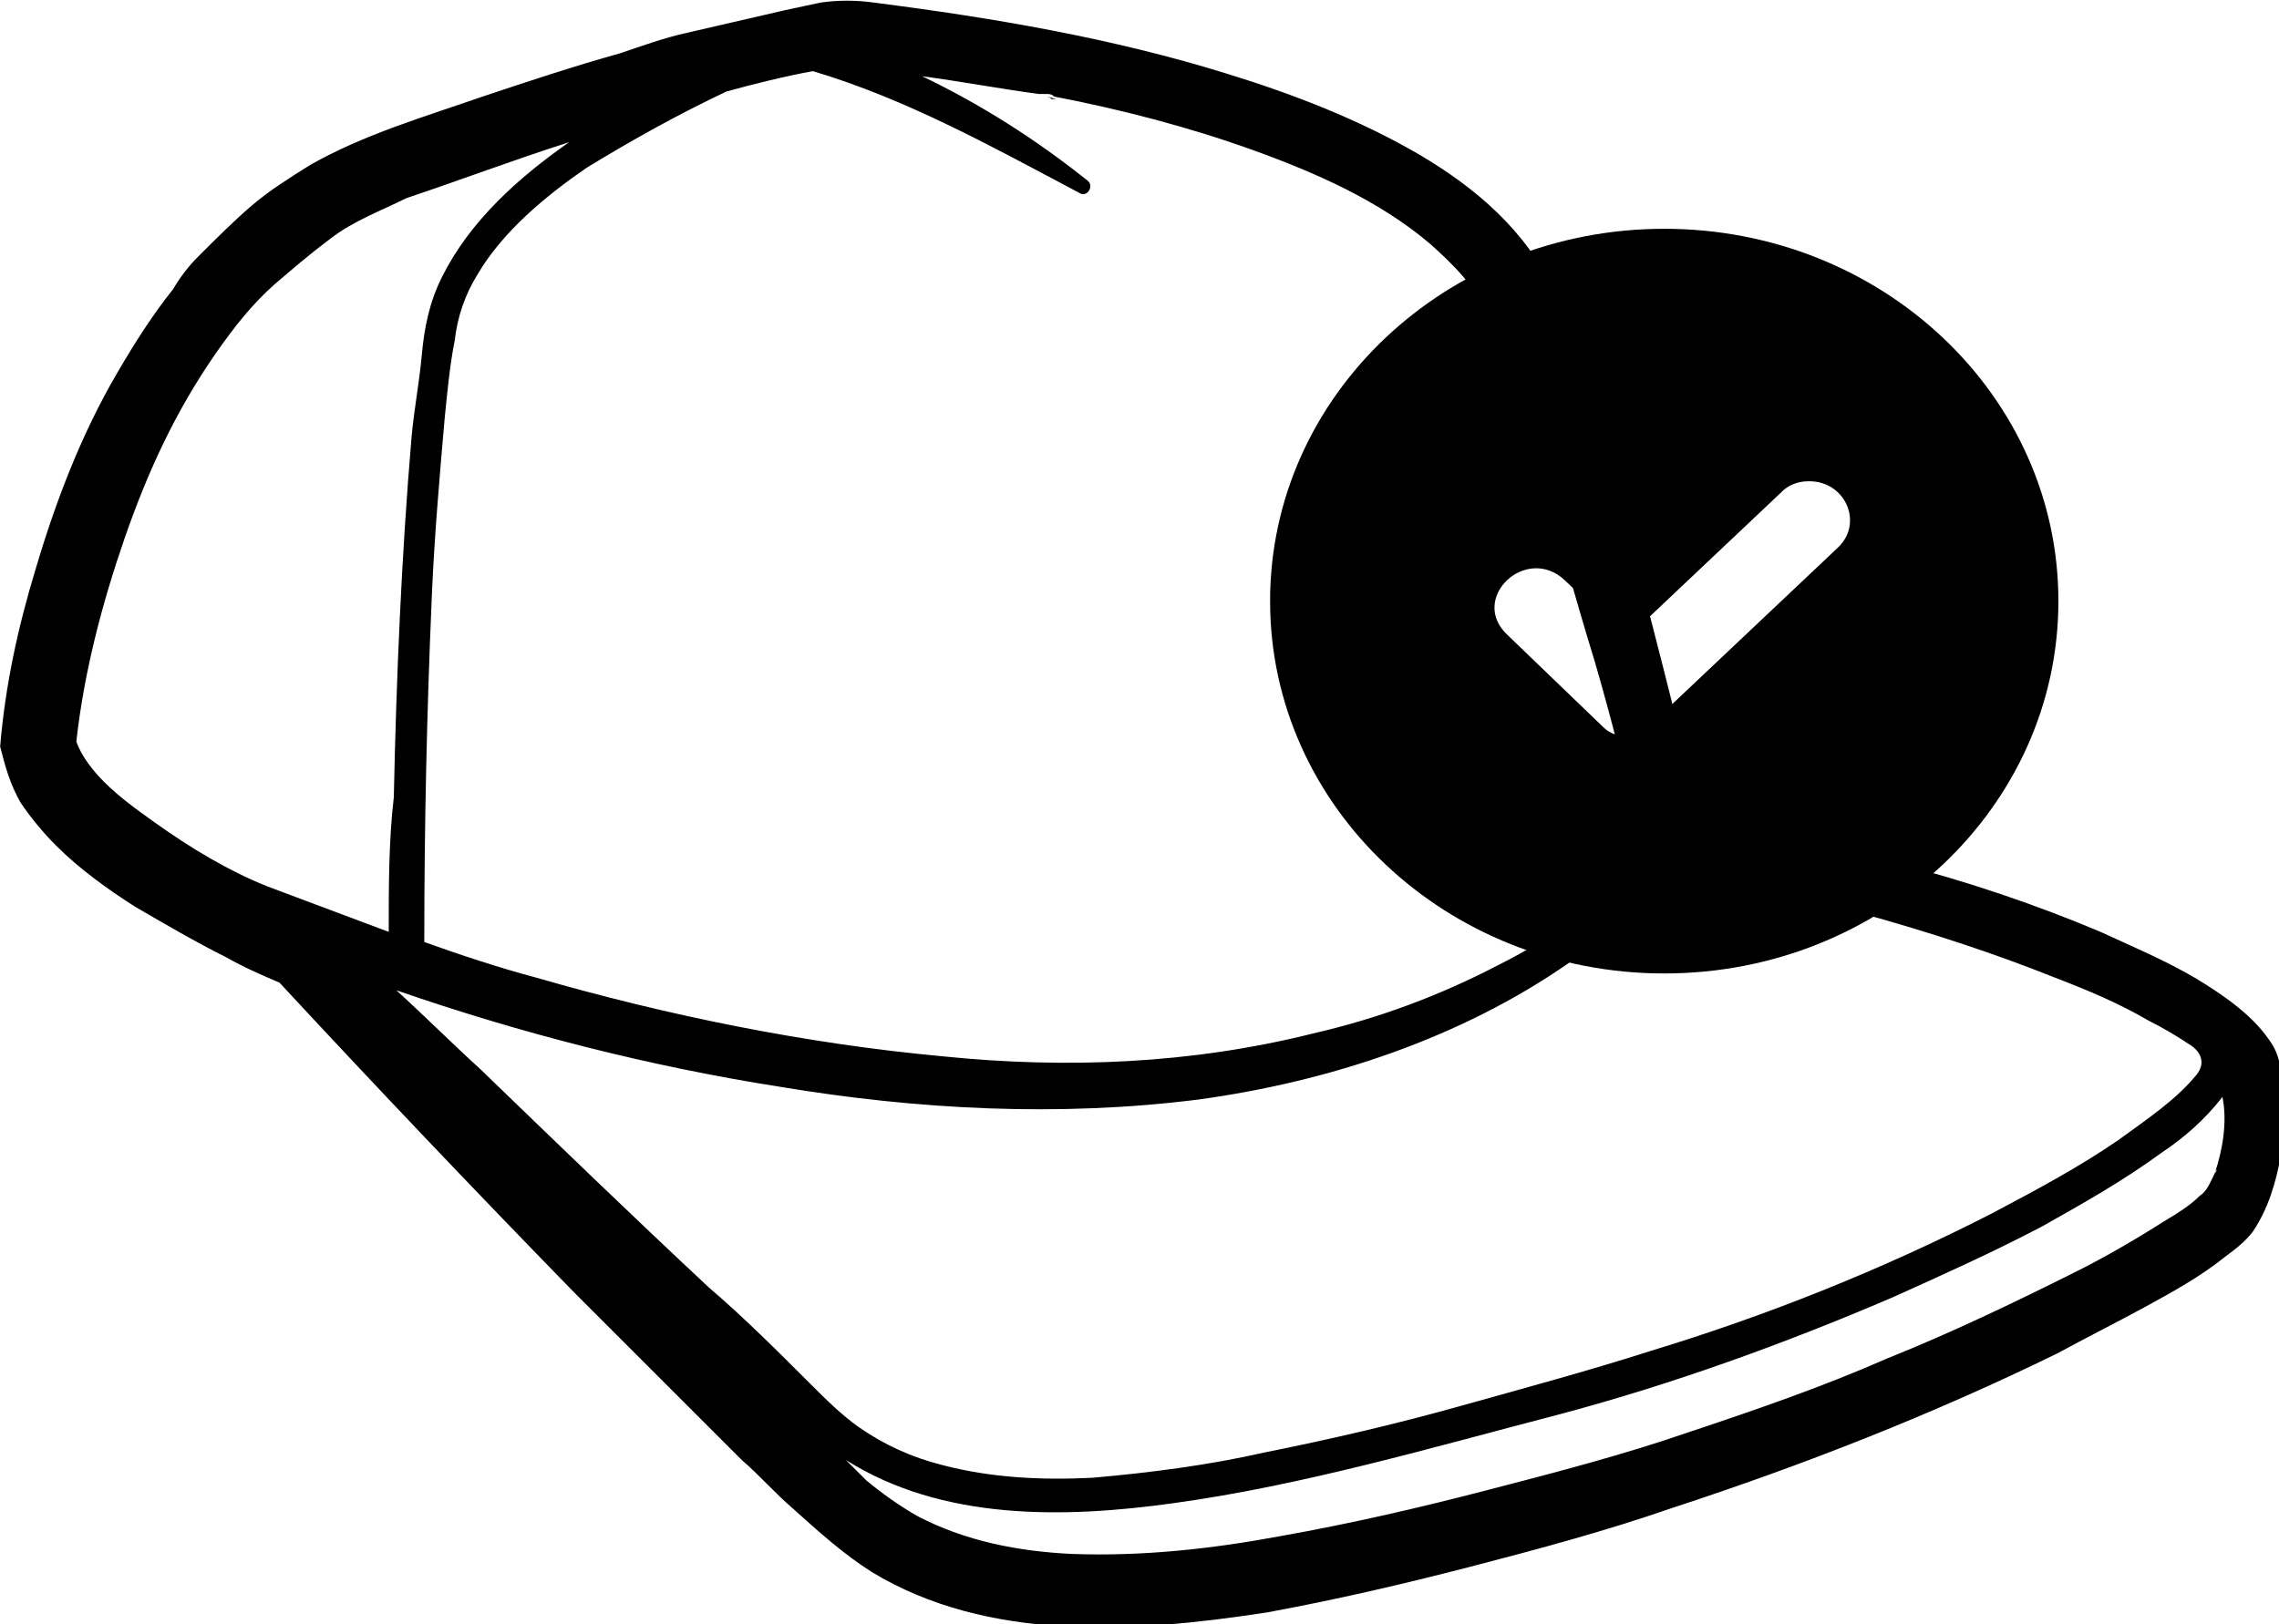 <?xml version="1.0" encoding="UTF-8" standalone="no"?>
<!-- Created with Inkscape (http://www.inkscape.org/) -->

<svg
   xmlns:dc="http://purl.org/dc/elements/1.1/"
   xmlns:cc="http://creativecommons.org/ns#"
   xmlns:rdf="http://www.w3.org/1999/02/22-rdf-syntax-ns#"
   xmlns:svg="http://www.w3.org/2000/svg"
   xmlns="http://www.w3.org/2000/svg"
   xmlns:sodipodi="http://sodipodi.sourceforge.net/DTD/sodipodi-0.dtd"
   xmlns:inkscape="http://www.inkscape.org/namespaces/inkscape"
   viewBox="0 0 23.779 16.95"
   version="1.1"
   id="svg29"
   inkscape:version="0.92.1 r15371"
   sodipodi:docname="cup-check.svg">
  <defs
     id="defs23" />
  <sodipodi:namedview
     id="base"
     pagecolor="#ffffff"
     bordercolor="#666666"
     borderopacity="1.0"
     inkscape:pageopacity="0.0"
     inkscape:pageshadow="2"
     inkscape:zoom="2.8"
     inkscape:cx="31.016237"
     inkscape:cy="19.871377"
     inkscape:document-units="mm"
     inkscape:current-layer="g76"
     showgrid="false"
     fit-margin-top="0"
     fit-margin-left="0"
     fit-margin-right="0"
     fit-margin-bottom="0"
     inkscape:window-width="1920"
     inkscape:window-height="1018"
     inkscape:window-x="-8"
     inkscape:window-y="-8"
     inkscape:window-maximized="1" />
  <g
     inkscape:label="Layer 1"
     inkscape:groupmode="layer"
     id="layer1"
     transform="translate(-125.694,-110.12)">
    <g
       id="g53"
       transform="matrix(0.265,0,0,0.265,124.344,105.324)">
      <g
         id="g51">
        <path
           id="path33"
           d="m 78.1,53.8 c 0.1,0 0.1,0 0.1,0 0,0.1 0,0.1 -0.1,0 0,0.1 0,0.1 0,0 -0.2,-0.1 -0.4,-0.1 -0.5,-0.1 v 0 c 0.1,0 0.2,0.1 0.5,0.1 z"
           class="st0"
           inkscape:connector-curvature="0"
           style="fill:none" />
        <path
           id="path35"
           d="m 46.7,22 c 0,0 0,0 0,0 -0.1,0 -0.1,0 -0.1,0 0,0 -0.1,0 -0.1,0 v 0 c -0.1,0 -0.1,0 -0.2,0 0.1,-0.1 0.2,0 0.4,0 z"
           class="st0"
           inkscape:connector-curvature="0"
           style="fill:none" />
        <polygon
           id="polygon37"
           points=""
           class="st0"
           style="fill:none" />
        <path
           id="path39"
           d="m 78.6,54 c 0.1,0 0.1,0 0,0 0,0 -0.1,0 -0.4,-0.1 0.2,0.1 0.4,0.1 0.4,0.1 z"
           class="st0"
           inkscape:connector-curvature="0"
           style="fill:none" />
        <path
           id="path41"
           d="m 23.9,29 c -0.5,0.8 -0.8,1.7 -0.9,2.6 -0.1,1 -0.3,2.1 -0.4,3.1 -0.2,2.3 -0.4,4.6 -0.5,6.9 -0.2,4.6 -0.3,9.1 -0.3,13.7 1.5,0.5 2.9,0.9 4.4,1.4 5.2,1.5 10.6,2.6 16,3.1 4.9,0.4 9.8,0.3 14.6,-0.9 2.5,-0.6 5,-1.5 7.3,-2.7 2.2,-1.1 4.2,-2.6 5.8,-4.5 -0.6,-2.5 -1.3,-4.9 -2,-7.4 -0.7,-2.6 -1.5,-5.2 -2.3,-7.8 -0.3,-1 -0.6,-2 -1,-3.1 -0.3,-0.9 -0.6,-1.9 -0.9,-2.8 -0.5,-1.1 -1.4,-2 -2.3,-2.8 -2,-1.7 -4.6,-2.8 -7,-3.7 -2.5,-0.9 -5.1,-1.6 -7.8,-2.1 -0.1,0 -0.2,0 -0.3,-0.1 -0.1,0 -0.1,0 -0.1,0 0,0 -0.1,0 -0.1,0 0,0 -0.1,0 -0.1,0 -1.5,-0.3 -3.1,-0.5 -4.6,-0.7 2.3,1.1 4.4,2.6 6.5,4.1 0.3,0.2 0,0.6 -0.3,0.5 C 44.2,24 40.8,22.1 37.1,21 c -1.2,0.2 -2.3,0.5 -3.4,0.8 -1.9,0.9 -3.8,1.9 -5.5,3.1 -1.6,1 -3.2,2.4 -4.3,4.1 z"
           class="st0"
           inkscape:connector-curvature="0"
           style="fill:none" />
        <path
           id="path43"
           d="m 90.3,63.4 c -1.5,1.1 -3.1,2 -4.7,2.9 -1.9,1 -3.9,2 -5.9,2.8 -4.2,1.8 -8.6,3.4 -13.1,4.6 -5,1.4 -10,2.8 -15.2,3.5 -4.3,0.6 -9.1,0.8 -12.9,-1.7 0.3,0.3 0.5,0.5 0.8,0.8 0.6,0.6 1.3,1 2,1.4 1.8,1 4,1.4 6.1,1.5 2.7,0.1 5.5,-0.2 8.2,-0.7 2.7,-0.5 5.4,-1.1 8.1,-1.8 2.7,-0.7 5.3,-1.4 8,-2.3 2.6,-0.9 5.2,-1.8 7.8,-2.9 2.5,-1 5,-2.2 7.4,-3.4 1.2,-0.6 2.4,-1.3 3.5,-2 0.5,-0.3 1,-0.6 1.4,-1 0.3,-0.2 0.4,-0.6 0.5,-0.9 0,0 0,0 0,0 0,0 0,0 0,0 0.1,-0.3 0.1,-0.4 0.1,-0.4 0,0 0,0.1 -0.1,0.4 0,0 0,0 0,-0.1 0,-0.1 0.1,-0.1 0.1,-0.2 0,0.1 -0.1,0.1 -0.1,0.2 0.3,-0.8 0.4,-2 0.4,-3 -0.7,1 -1.5,1.7 -2.4,2.3 z"
           class="st0"
           inkscape:connector-curvature="0"
           style="fill:none" />
        <path
           id="path45"
           d="m 21.5,32 c 0.1,-1.1 0.3,-2.1 0.8,-3.1 1.1,-2.2 3,-3.9 5,-5.3 -2.1,0.7 -4.2,1.5 -6.4,2.2 -1,0.4 -2.1,0.9 -3,1.6 -0.8,0.6 -1.5,1.1 -2.2,1.8 -0.9,0.8 -1.6,1.8 -2.3,2.7 -1.6,2.2 -2.7,4.7 -3.6,7.3 -0.9,2.6 -1.6,5.3 -1.9,8 0.1,0.6 0.6,1.1 1.1,1.6 0.6,0.6 1.3,1.1 2,1.6 0,0 0,0 0,0 0,0 0,0 0,0 0,0 0,0 0,0 0,0 0,0 0,0 0,0 0,0 0,0 0,0 0,0 0,0 0,0 0,0 0,0 0,0 0,0 0,0 0,0 0,0 0,0 0,0 0,0 0,0 1.4,1 2.9,1.8 4.4,2.5 1.6,0.7 3.2,1.3 4.8,1.8 0,-1.8 0,-3.6 0.1,-5.4 0.1,-4.7 0.2,-9.5 0.7,-14.2 0.2,-1 0.3,-2 0.5,-3.1 z"
           class="st0"
           inkscape:connector-curvature="0"
           style="fill:none" />
        <path
           id="path47"
           d="m 42.2,75.7 c 1.9,0.5 3.9,0.6 5.9,0.5 2.3,-0.1 4.5,-0.5 6.8,-1 2.6,-0.5 5.1,-1.2 7.6,-1.8 2.5,-0.7 5.1,-1.4 7.6,-2.2 4.6,-1.5 9.1,-3.3 13.4,-5.4 1.7,-0.9 3.4,-1.8 5,-2.9 1.1,-0.7 2.2,-1.5 3.1,-2.6 0.3,-0.4 0.2,-0.8 -0.2,-1.1 -0.5,-0.4 -1.1,-0.7 -1.7,-1 -1.2,-0.6 -2.5,-1.2 -3.7,-1.7 -2.4,-1 -5,-1.8 -7.5,-2.5 0,0 0.1,0 0.1,0 -0.1,0 -0.2,0 -0.2,-0.1 -0.1,0 -0.3,-0.1 -0.4,-0.1 -0.1,0 -0.2,-0.1 -0.3,-0.1 0,0 0,0 0,0 -2.2,-0.6 -4.4,-1.2 -6.7,-1.7 -1,1.6 -2.5,2.9 -4.1,3.9 -4.3,3 -9.5,4.7 -14.6,5.4 -5.5,0.8 -11,0.4 -16.5,-0.5 C 30.7,60 25.6,58.7 20.7,57 c 1.1,1 2.2,2.1 3.3,3.1 3,2.9 6,5.7 9,8.6 1.3,1.2 2.6,2.5 4,3.7 0.6,0.6 1.2,1.2 1.9,1.7 1,0.7 2.2,1.2 3.3,1.6 z"
           class="st0"
           inkscape:connector-curvature="0"
           style="fill:none" />
        <path
           id="path49"
           d="M 94.9,60.2 C 94.8,59.7 94.7,59.4 94.4,59 93.7,58 92.5,57.2 91.5,56.6 90.3,55.9 89.1,55.4 87.8,54.8 85.2,53.7 82.5,52.8 79.8,52.1 77,51.3 74.6,50.8 72,50.1 70.8,45.2 69.5,40 68.1,35.2 67.5,33.3 67,31.4 66.3,29.6 65.2,27.2 63.2,25.5 61,24.2 58.6,22.8 56,21.8 53.4,21 48.9,19.6 44.2,18.8 39.5,18.2 c -0.7,-0.1 -1.4,-0.1 -2.1,0 -0.5,0.1 -0.9,0.2 -1.4,0.3 -1.3,0.3 -2.6,0.6 -3.9,0.9 -0.9,0.2 -1.7,0.5 -2.6,0.8 -1.8,0.5 -3.6,1.1 -5.4,1.7 -2.3,0.8 -4.7,1.5 -6.8,2.7 -0.8,0.5 -1.6,1 -2.3,1.6 -0.7,0.6 -1.4,1.3 -2.1,2 -0.4,0.4 -0.7,0.8 -1,1.3 -0.8,1 -1.5,2.1 -2.2,3.3 -1.4,2.4 -2.4,5 -3.2,7.7 -0.7,2.3 -1.2,4.6 -1.4,7 0.2,0.8 0.4,1.5 0.8,2.2 0.4,0.6 0.9,1.2 1.4,1.7 0.9,0.9 2,1.7 3.1,2.4 1.2,0.7 2.4,1.4 3.6,2 0.7,0.4 1.4,0.7 2.1,1 3.8,4.1 7.7,8.2 11.6,12.2 2.2,2.2 4.4,4.4 6.6,6.6 0.7,0.6 1.3,1.3 2,1.9 1,0.9 2,1.8 3.1,2.5 4.6,2.8 10.4,2.4 15.6,1.6 2.7,-0.5 5.3,-1.1 8,-1.8 2.7,-0.7 5.3,-1.4 7.9,-2.3 5.2,-1.7 10.3,-3.7 15.2,-6.1 1.1,-0.6 2.3,-1.2 3.4,-1.8 1.1,-0.6 2.2,-1.2 3.2,-2 0.4,-0.3 0.8,-0.6 1.1,-1 0.6,-0.9 0.9,-1.9 1.1,-3 0,0 0,0 0,0 0,0 0,0 0,0 0,0 0,0 0,0 0,0 0,0 0,-0.1 0,0 0,0 0,0 0,0 0,-0.1 0,-0.1 0.1,-1.3 0.1,-2.3 0,-3.2 z M 78.6,54 c -0.1,0 -0.2,-0.1 -0.4,-0.1 0.3,0.1 0.4,0.1 0.4,0.1 0.1,0 0.1,0 0,0 z m -0.5,-0.2 c 0,0.1 0,0.1 0,0 0.1,0 0.1,0 0.1,0 0,0.1 -0.1,0.1 -0.1,0 -0.2,-0.1 -0.4,-0.1 -0.5,-0.1 v 0 c 0.1,0 0.3,0.1 0.5,0.1 z M 46.5,22 c 0,0 0,0 0,0 0.1,0 0.2,0 0.2,0 0,0 0,0 0,0 -0.1,0 -0.3,-0.1 -0.4,-0.1 0,0 0.1,0 0.2,0.1 z M 33.7,21.7 c 1.1,-0.3 2.3,-0.6 3.4,-0.8 3.7,1.1 7.1,3 10.5,4.8 0.3,0.2 0.6,-0.3 0.3,-0.5 -2,-1.6 -4.2,-3 -6.5,-4.1 1.5,0.2 3.1,0.5 4.6,0.7 0,0 0.1,0 0.1,0 0,0 0.1,0 0.1,0 0,0 0.1,0 0.1,0 0.1,0 0.2,0 0.3,0.1 2.6,0.5 5.3,1.2 7.8,2.1 2.5,0.9 5,2 7,3.7 0.9,0.8 1.8,1.7 2.3,2.8 0.4,0.9 0.6,1.9 0.9,2.8 0.3,1 0.6,2 1,3.1 0.8,2.6 1.5,5.2 2.3,7.8 0.7,2.4 1.3,4.9 2,7.4 -1.5,1.9 -3.6,3.4 -5.8,4.5 -2.3,1.2 -4.7,2.1 -7.3,2.7 -4.8,1.2 -9.7,1.4 -14.6,0.9 -5.4,-0.5 -10.8,-1.6 -16,-3.1 -1.5,-0.4 -3,-0.9 -4.4,-1.4 0,-4.6 0.1,-9.1 0.3,-13.7 0.1,-2.3 0.3,-4.6 0.5,-6.9 0.1,-1 0.2,-2.1 0.4,-3.1 0.1,-0.9 0.4,-1.8 0.9,-2.6 1,-1.7 2.7,-3.1 4.3,-4.2 1.8,-1.1 3.6,-2.1 5.5,-3 z M 11.2,50.5 c 0,0 0,0 0,0 0,0 0,0 0,0 0,0 0,0 0,0 z m 9.2,4.3 c -1.6,-0.6 -3.2,-1.2 -4.8,-1.8 -1.5,-0.6 -3,-1.5 -4.4,-2.5 0,0 0,0 0,0 0,0 0,0 0,0 0,0 0,0 0,0 0,0 0,0 0,0 0,0 0,0 0,0 0,0 0,0 0,0 0,0 0,0 0,0 0,0 0,0 0,0 0,0 0,0 0,0 0,0 0,0 0,0 -0.7,-0.5 -1.4,-1 -2,-1.6 -0.4,-0.4 -0.9,-1 -1.1,-1.6 0.3,-2.7 1,-5.4 1.9,-8 0.9,-2.6 2,-5 3.6,-7.3 0.7,-1 1.4,-1.9 2.3,-2.7 0.7,-0.6 1.4,-1.2 2.2,-1.8 0.9,-0.7 2,-1.1 3,-1.6 2.1,-0.7 4.2,-1.5 6.4,-2.2 -2,1.4 -3.9,3.1 -5,5.3 -0.5,1 -0.7,2 -0.8,3.1 -0.1,1.1 -0.3,2.1 -0.4,3.2 -0.4,4.7 -0.6,9.5 -0.7,14.2 -0.2,1.7 -0.2,3.5 -0.2,5.3 z m 12.6,14 c -3,-2.8 -6,-5.7 -9,-8.6 -1.1,-1 -2.2,-2.1 -3.3,-3.1 4.9,1.7 10,3 15.1,3.8 5.4,0.9 11,1.2 16.5,0.5 5.1,-0.7 10.3,-2.4 14.6,-5.4 1.5,-1.1 3.1,-2.3 4.1,-3.9 2.2,0.5 4.5,1.1 6.7,1.7 0,0 0,0 0,0 0.1,0 0.2,0 0.3,0.1 0.1,0 0.3,0.1 0.4,0.1 0.1,0 0.2,0.1 0.2,0.1 0,0 -0.1,0 -0.1,0 2.5,0.7 5,1.5 7.5,2.5 1.3,0.5 2.5,1 3.7,1.7 0.6,0.3 1.1,0.6 1.7,1 0.4,0.3 0.5,0.7 0.2,1.1 -0.8,1 -2,1.8 -3.1,2.6 -1.6,1.1 -3.3,2 -5,2.9 -4.3,2.2 -8.8,4 -13.4,5.4 -2.5,0.8 -5.1,1.5 -7.6,2.2 -2.5,0.7 -5.1,1.3 -7.6,1.8 -2.2,0.5 -4.5,0.8 -6.8,1 -2,0.1 -4,0 -5.9,-0.5 C 41,75.5 39.9,75 38.9,74.3 38.2,73.8 37.6,73.2 37,72.6 35.7,71.3 34.4,70 33,68.8 Z m 59.3,-4.5 c 0,-0.1 0.1,-0.1 0.1,-0.2 0,0 0,0.1 -0.1,0.2 0,0 0,0.1 0,0 0.1,-0.2 0.1,-0.3 0.1,-0.3 0,0 0,0.1 -0.1,0.3 0,0 0,0.1 0,0 0,0.1 0,0.1 0,0 -0.2,0.4 -0.3,0.7 -0.6,0.9 -0.4,0.4 -0.9,0.7 -1.4,1 -1.1,0.7 -2.3,1.4 -3.5,2 -2.4,1.2 -4.9,2.4 -7.4,3.4 -2.5,1.1 -5.1,2 -7.8,2.9 -2.6,0.9 -5.3,1.6 -8,2.3 -2.7,0.7 -5.3,1.3 -8.1,1.8 -2.7,0.5 -5.4,0.8 -8.2,0.7 -2.1,-0.1 -4.2,-0.5 -6.1,-1.5 -0.7,-0.4 -1.4,-0.9 -2,-1.4 -0.3,-0.3 -0.5,-0.5 -0.8,-0.8 3.8,2.4 8.6,2.3 12.9,1.7 5.1,-0.7 10.2,-2.2 15.2,-3.5 4.5,-1.2 8.9,-2.8 13.1,-4.6 2,-0.9 4,-1.8 5.9,-2.8 1.6,-0.9 3.2,-1.8 4.7,-2.9 0.9,-0.6 1.7,-1.3 2.4,-2.2 0.2,1 0,2.1 -0.3,3 z"
           inkscape:connector-curvature="0" />
      </g>
    </g>
    <g
       id="g76"
       transform="matrix(0.067,0,0,0.065,80.086,130.309)">
      <path
         id="path74"
         d="m 939.89,-273.864 c -33.914,0 -61.382,26.753 -61.382,59.785 0,33.032 27.468,59.785 61.382,59.785 33.914,0 61.382,-26.753 61.382,-59.785 0,-33.032 -27.468,-59.785 -61.382,-59.785 z m 22.423,40.539 c 5.746,-0.136 8.689,6.688 4.625,10.647 l -29.71,28.937 c -1.822,1.774 -4.905,1.774 -6.727,0 l -14.995,-14.878 c -6.166,-5.869 2.943,-14.742 8.969,-8.736 l 8.408,8.19 c 0.561,0.546 1.682,0.546 2.242,0 l 22.983,-22.385 c 0.981,-1.092 2.523,-1.774 4.204,-1.774 z"
         inkscape:connector-curvature="0"
         style="stroke-width:1.383" />
    </g>
  </g>
  <style
     id="style31"
     type="text/css">
	.st0{fill:none;}
</style>
</svg>
